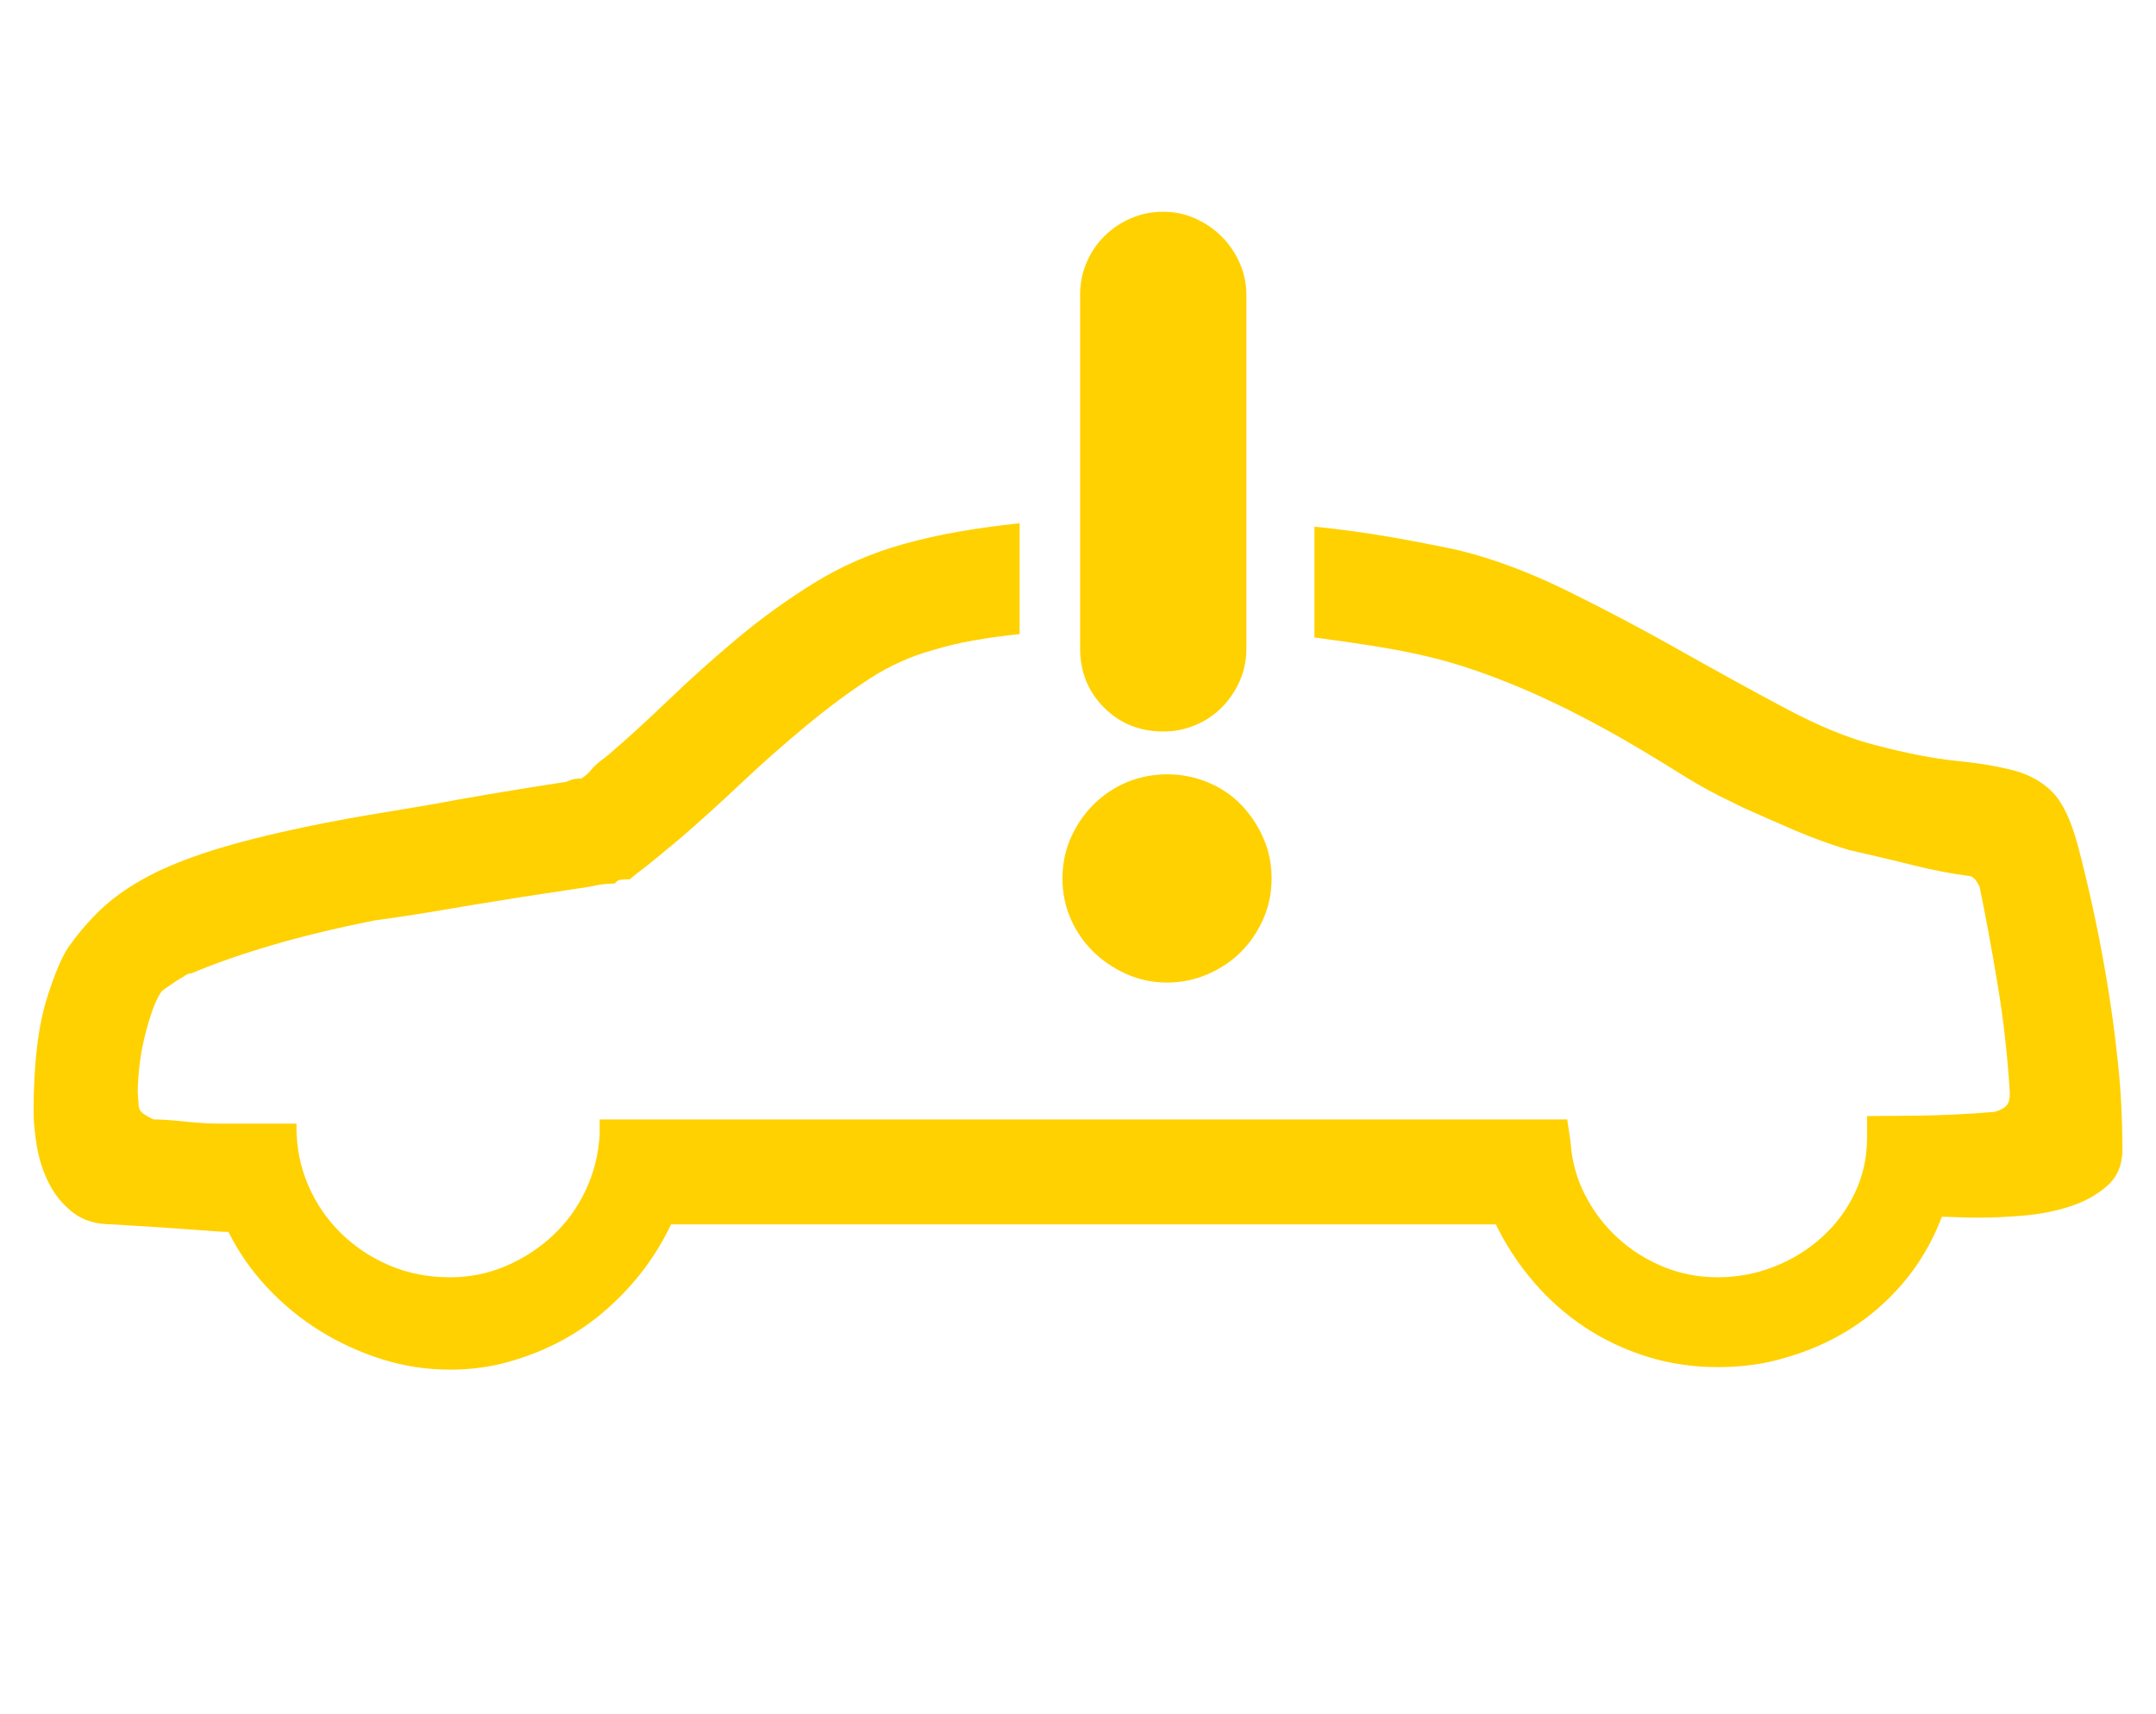 <?xml version='1.0' encoding='utf-8'?>
<svg xmlns="http://www.w3.org/2000/svg" viewBox="0 0 2567 2041" width="503" height="400"><path d="M1214 755q-29 3-54.5 7.5T1111 774q-40 11-75.5 34T960 864q-41 34-78 69t-73 66q-31 26-43.5 35.5T750 1047q-7 0-11 .5t-7 4.5q-3 0-10 .5t-21 3.5q-47 7-79 12t-59 9.5-53.5 9-63.5 9.5q-70 14-124 30t-94 33q-4 0-7.5 2.5T210 1168q-4 3-9.5 6.5t-8.5 6.5q-6 9-11 23.5t-9 31-6 34-2 31.5l1 14q0 7 5.5 11t12.5 7q14 0 37 2.5t43 2.5h90v4q0 37 14 69.5t39 57 58 38.5 72 14q35 0 66.5-13.5t56-36.5 39-54 16.5-66v-18h1152l4 27q2 33 17 62.5t39 51.5 54.5 34.5 64.5 12.5q35 0 67-12.5t57-35 39.5-53 14.5-65.5v-26q17 0 60.5-.5t91.5-4.5q10-3 14-7.5t4-14.5q-4-67-15-132.5t-21-113.5q-6-13-13-13-31-4-65-12.5t-78-18.5q-33-10-64.5-23.5T2074 961l-12-6q-30-14-61-33.5t-67-40.5q-68-39-127-63.5T1701 782q-29-7-63.5-12.5T1565 759V627q48 5 91 12.5t80 15.5q62 15 130 48.5t133.5 70.5 125.5 69 107 44q57 15 97.5 19t68.5 11.5 46 26 30 63.5q8 30 17 70.5t17 87.5 13.5 98.5 5.5 105.5q0 27-18 43t-44 24.5-55.5 11-53.5 2.5q-14 0-24.5-.5t-15.5-.5h-4q-23 61-71.5 105t-115.5 63q-20 6-40 8.5t-40 2.5q-44 0-84-12.5t-74-35-61-54-45-68.5H799q-27 57-76 100.5T608 1621q-34 10-72 10-42 0-81.5-12.5t-74-34T318 1533t-46-66q-7 0-39-2.5t-99-6.5q-29 0-47-14t-28.5-34.5-14.5-44-4-41.5q0-84 15.5-134t29.5-67q16-22 35.5-40.5t48.5-35 72-31T348 988q18-4 41-8.5t49.5-9 54-9T546 952q62-11 128-21 7-3 10.5-3.5t7.5-.5q7-4 12-10.5t19-16.5q35-30 73.5-67t81.5-73 91.5-66 105.5-46q32-9 66.5-15t72.5-10v132zm51 291q0-26 10-48.5t27-39.5 39.5-26.5 48.5-9.5q25 0 48 9.5t39.5 26.5 26.5 39.5 10 48.5-10 48.5-26.5 39-39.5 26.5-48 10q-26 0-48.5-10t-39.5-26.5-27-39-10-48.5zm21-695q0-20 7.5-38t21-31.5T1346 260t39-8q20 0 38 8t31.5 21.5T1476 313t8 38v421q0 21-8 39t-21.5 31.5-31.5 21-38 7.5q-42 0-70.5-28.5T1286 772V351z" fill="#ffd100"></path></svg>